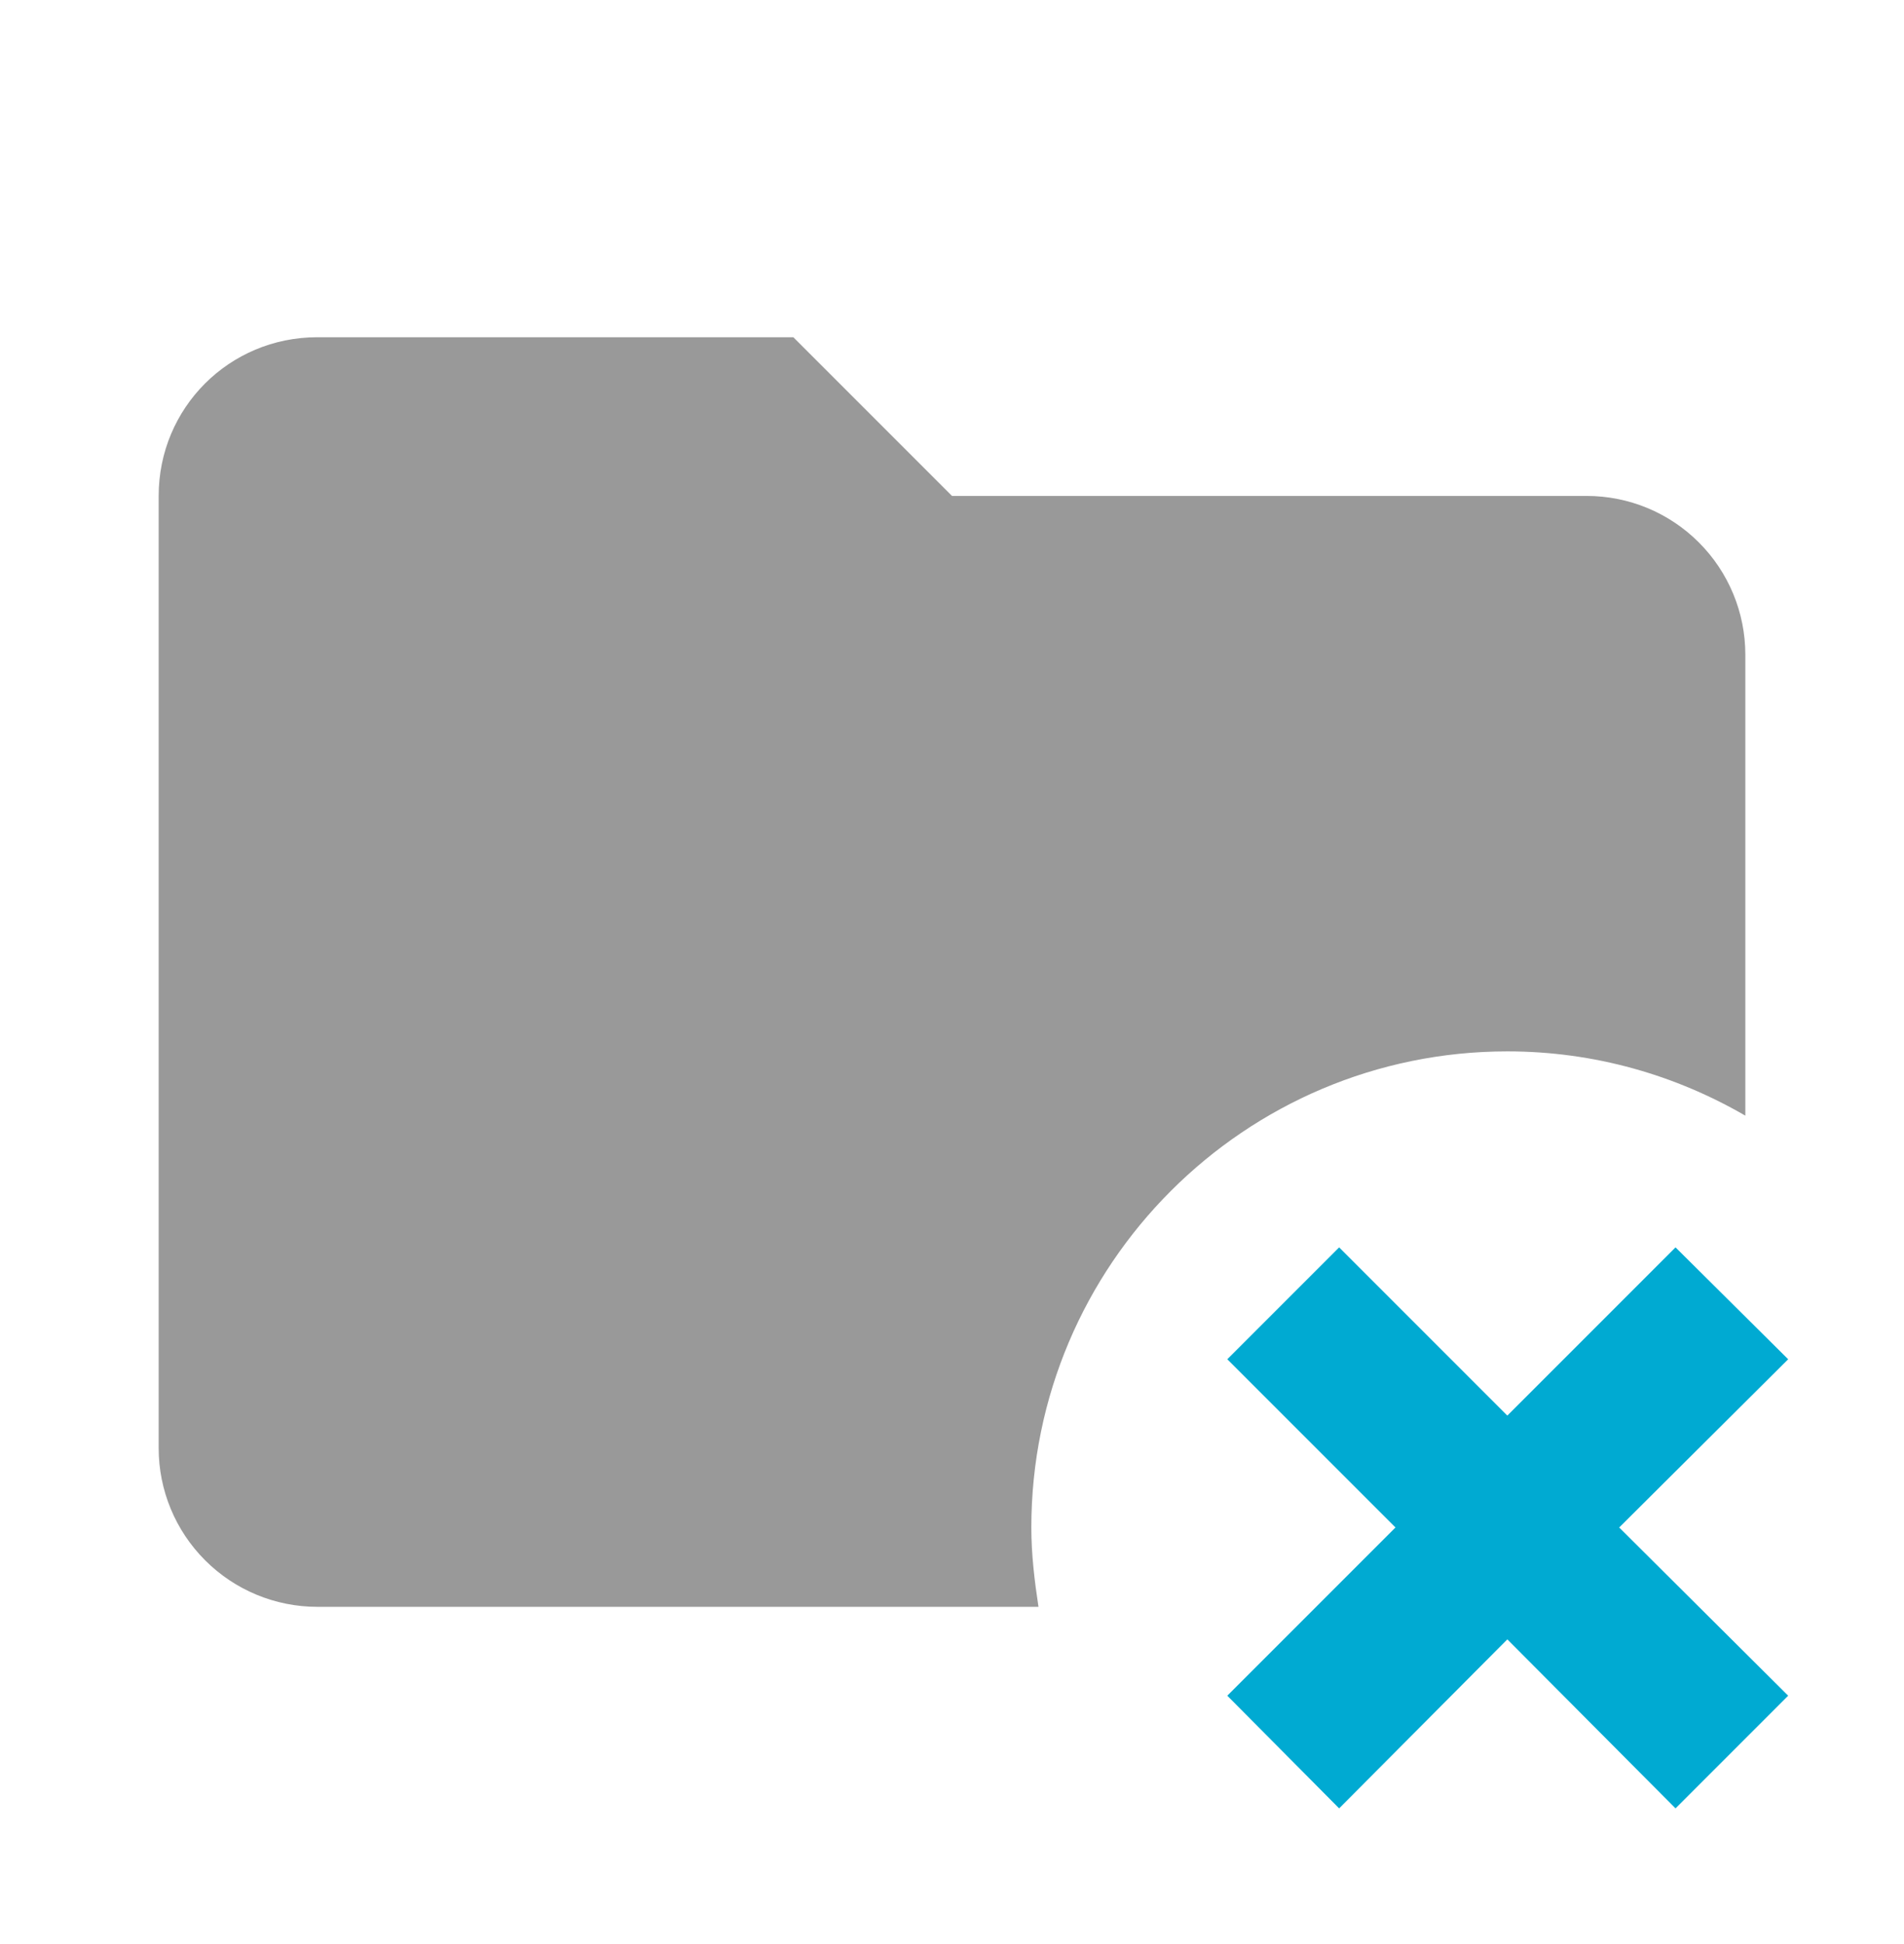 <svg width="48" height="49" viewBox="0 0 48 49" fill="none" xmlns="http://www.w3.org/2000/svg">
<g id="icon_Hyundai_folder">
<path id="Vector" d="M26 38.5C26 39.18 26.08 39.84 26.18 40.5H8C6.939 40.5 5.922 40.079 5.172 39.328C4.421 38.578 4 37.561 4 36.5V12.5C4 10.28 5.78 8.5 8 8.5H20L24 12.5H40C41.061 12.5 42.078 12.921 42.828 13.672C43.579 14.422 44 15.439 44 16.5V28.12C42.24 27.1 40.2 26.5 38 26.5C31.38 26.5 26 31.88 26 38.5Z" fill="#999999"/>
<path id="Vector_2" d="M45.08 34.26L42.24 31.44L38 35.68L33.76 31.44L30.94 34.26L35.18 38.5L30.94 42.74L33.76 45.58L38 41.32L42.24 45.58L45.08 42.74L40.82 38.5L45.08 34.26Z" fill="#00AAD2"/>
</g>
</svg>
